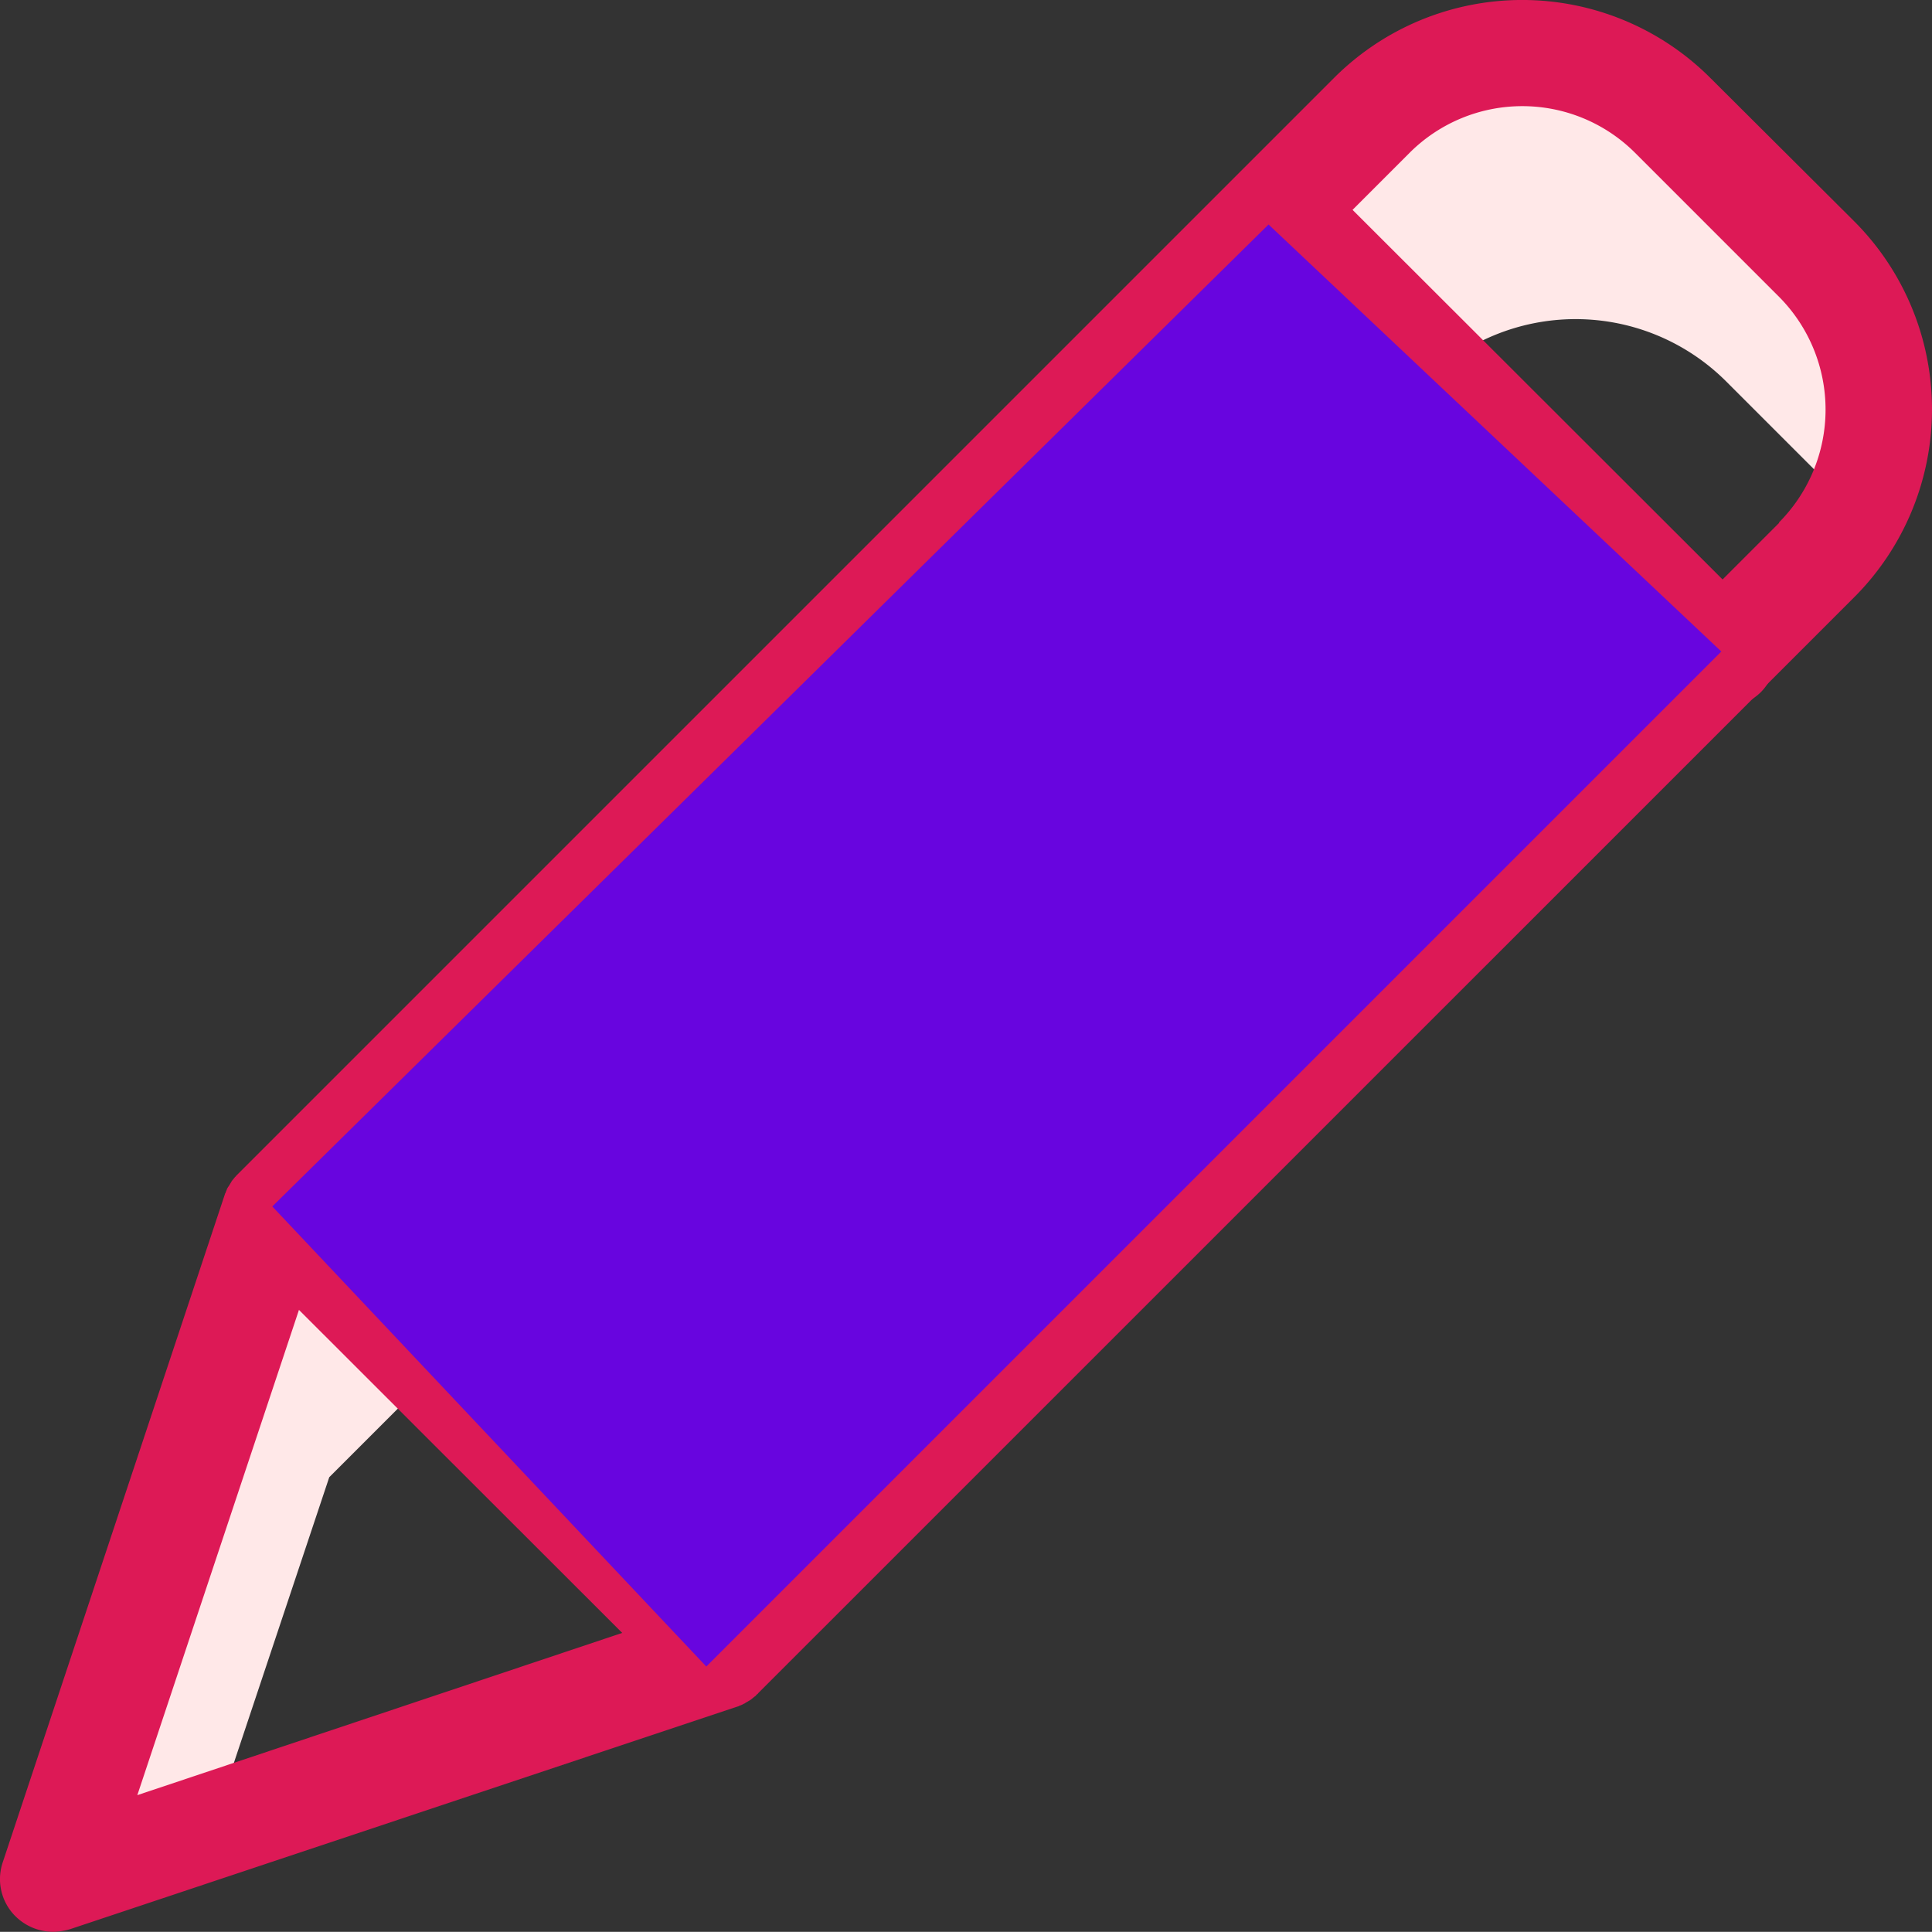 <svg xmlns="http://www.w3.org/2000/svg" width="45.457" height="45.453" viewBox="0 0 45.457 45.453">
  <rect x="0" y="0" width="45.457" height="45.453" fill="#333333" stroke="none"/>
  <g id="_6" data-name="6" transform="translate(-1152 -5330.871)">
    <g id="pen" transform="translate(1152 5330.691)">
      <path id="Path_291" data-name="Path 291" d="M16.524,43.706,42.308,17.922a5.014,5.014,0,0,1,7.081,0l3.027,3.027a5.009,5.009,0,0,0-.876-5.88l-3.4-3.4a5.014,5.014,0,0,0-7.081,0L15.273,37.451,10.031,53.164l3.753-1.251Zm0,0" transform="translate(-8.777 -8.77)" fill="#ffe8e8"/>
      <path id="Path_292" data-name="Path 292" d="M232.439,30.049a1.247,1.247,0,1,0-1.764,1.764l10.471,10.471a1.23,1.23,0,0,0,.888.363,1.282,1.282,0,0,0,.888-.363,1.246,1.246,0,0,0,0-1.764Zm0,0" transform="translate(-201.498 -25.813)" fill="#dd1956"/>
      <path id="Path_293" data-name="Path 293" d="M40.237,2.009a6.26,6.26,0,0,0-8.845,0L5.558,27.843c-.012.012-.012.025-.025.025-.025.038-.063.075-.087.112,0,.013-.013.013-.013.025-.025.038-.037.063-.063.1-.012.013-.012.025-.025.038-.012.038-.025.063-.038.1,0,.012-.012.012-.012.025L.066,43.993a1.232,1.232,0,0,0,.3,1.276,1.26,1.26,0,0,0,.888.363,1.481,1.481,0,0,0,.4-.063l15.713-5.242c.012,0,.012,0,.025-.012a.447.447,0,0,0,.112-.05.042.042,0,0,0,.025-.012c.037-.025.087-.05.125-.075s.075-.063.112-.087c.013-.013.025-.013.025-.025s.038-.025.05-.05L43.627,14.232a6.259,6.259,0,0,0,0-8.845ZM3.231,42.417,7.034,31,14.64,38.6ZM41.863,12.48l-24.9,24.908L8.26,28.681,33.168,3.773a3.753,3.753,0,0,1,5.3,0l3.4,3.4a3.765,3.765,0,0,1-.012,5.3Zm0,0" transform="translate(0 0)" fill="#dd1956"/>
    </g>
    <path id="Path_318" data-name="Path 318" d="M1456.847,5059.153,1467.5,5069.2l-23.882,23.882-10.211-10.825Z" transform="translate(-275 277)" fill="#6805df"/>
  </g>
</svg>
